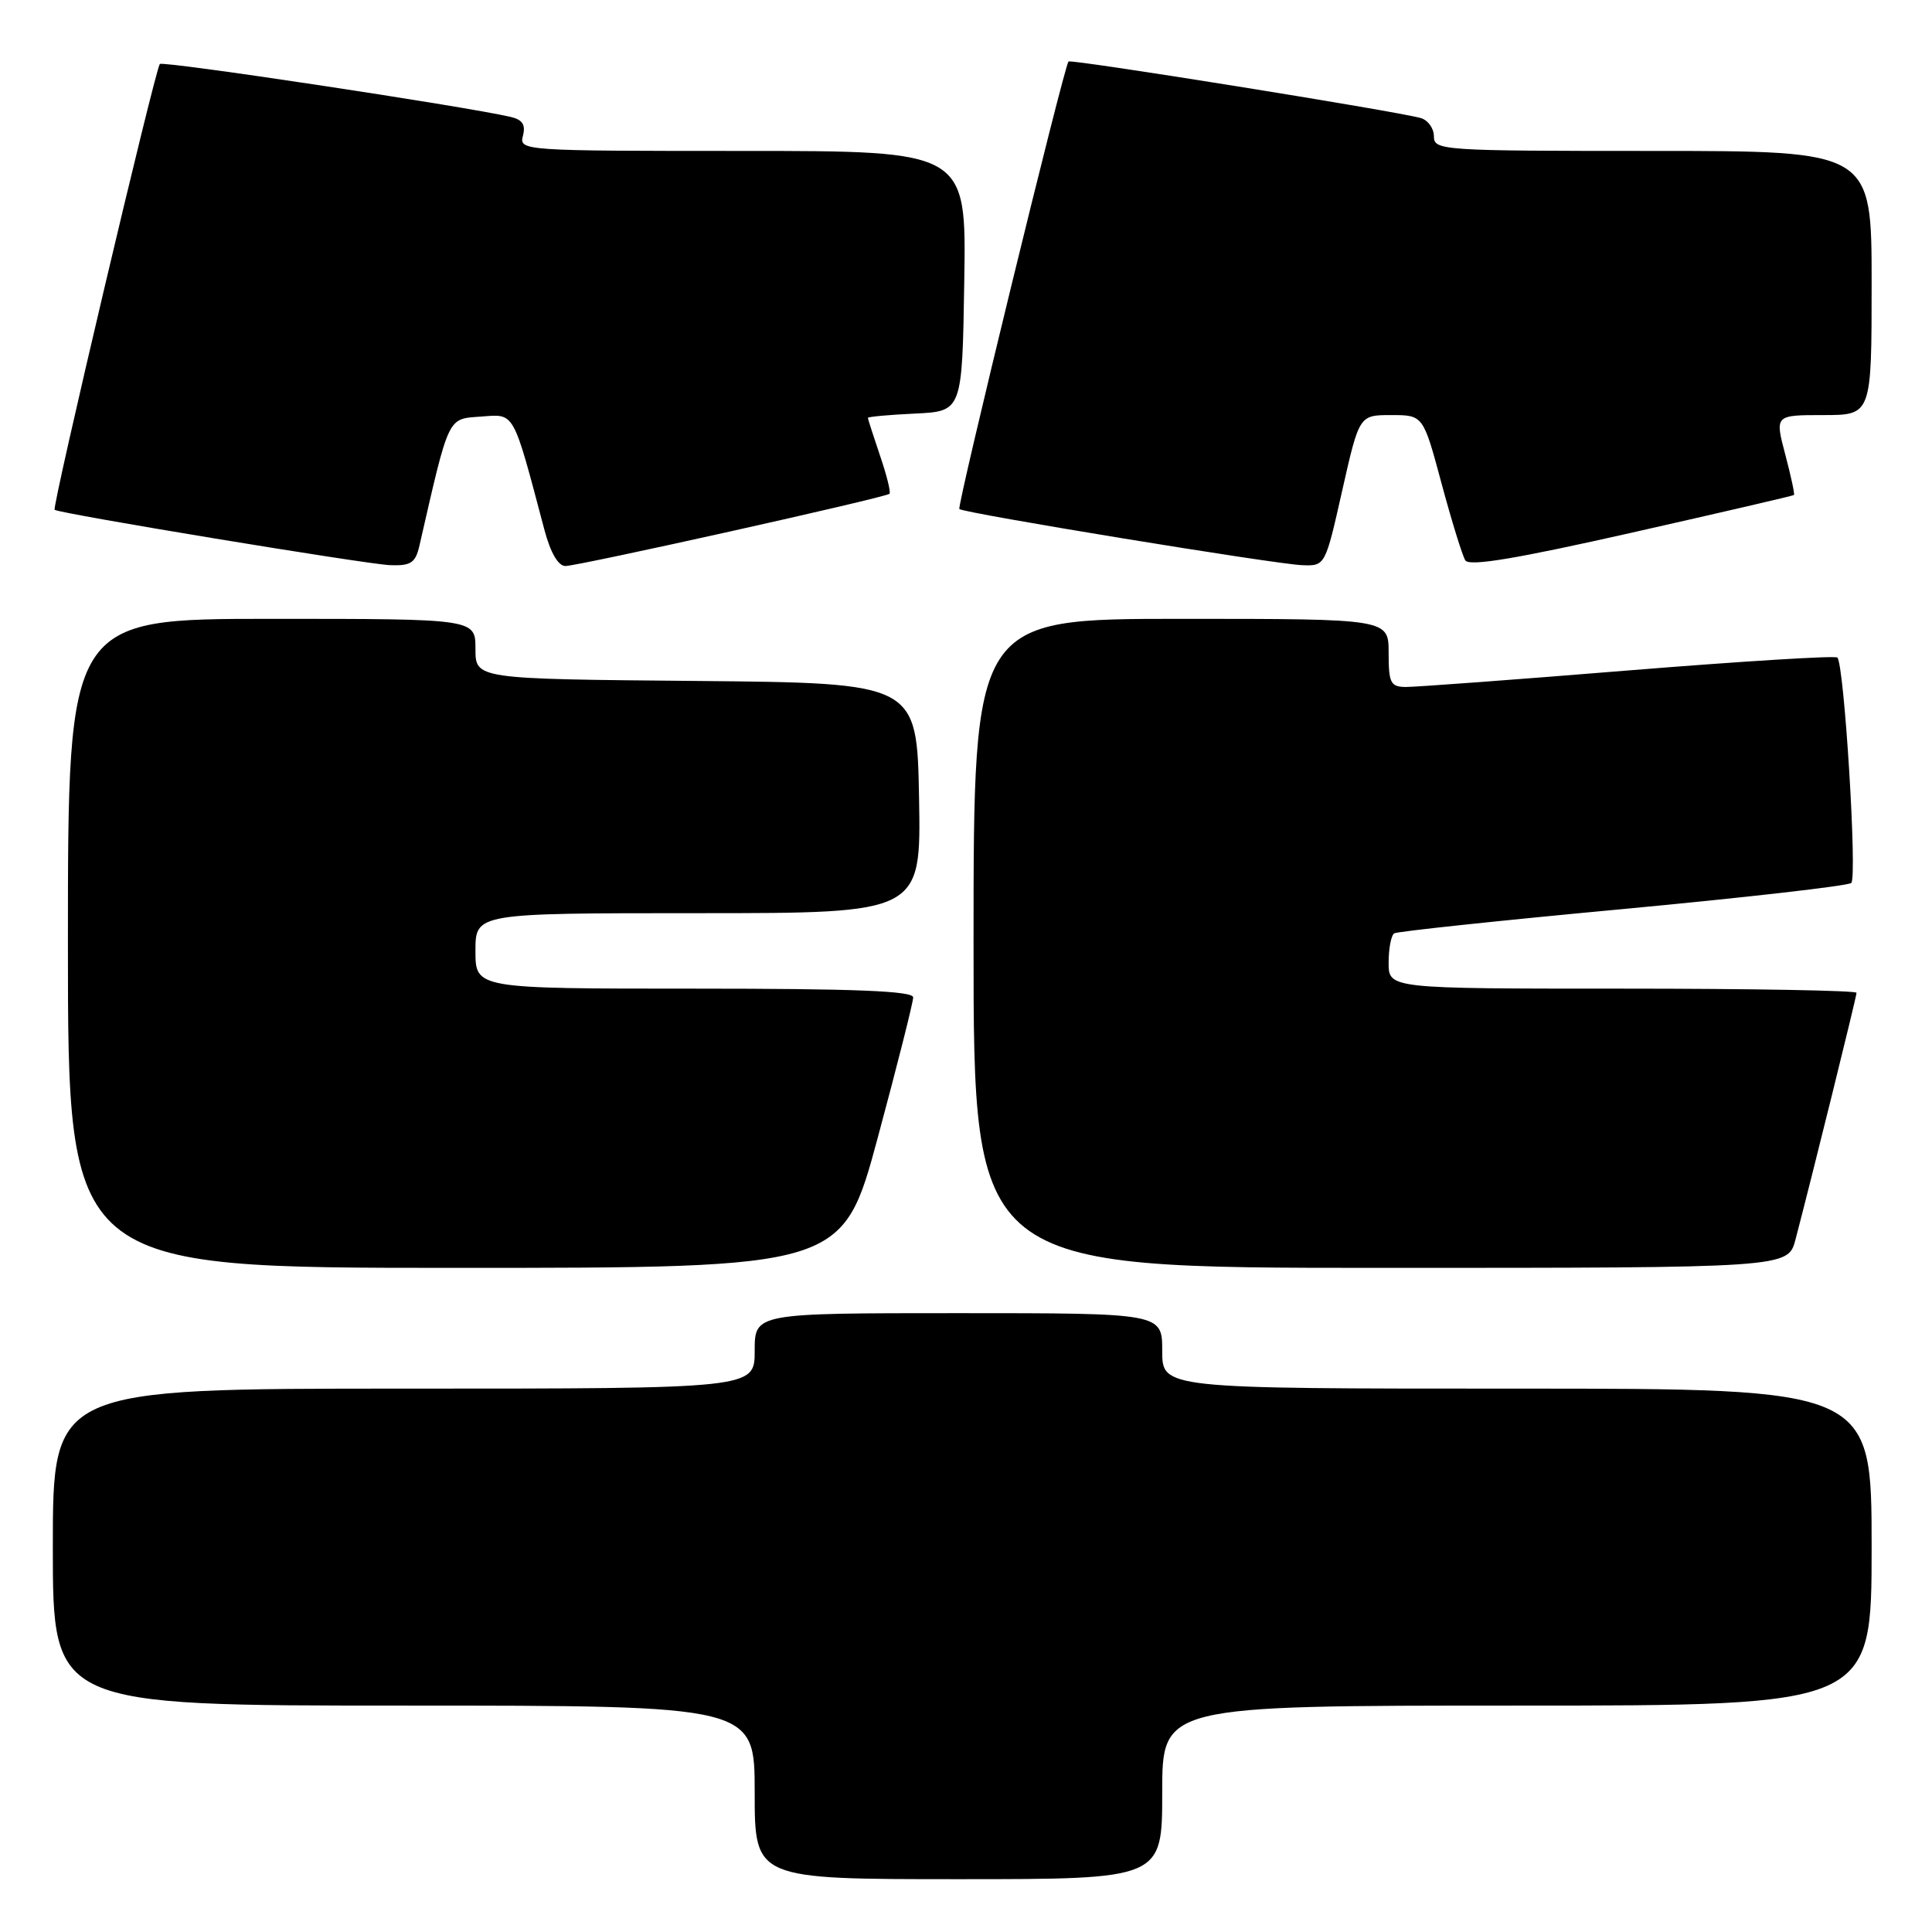 <?xml version="1.0" encoding="UTF-8" standalone="no"?>
<!DOCTYPE svg PUBLIC "-//W3C//DTD SVG 1.1//EN" "http://www.w3.org/Graphics/SVG/1.1/DTD/svg11.dtd" >
<svg xmlns="http://www.w3.org/2000/svg" xmlns:xlink="http://www.w3.org/1999/xlink" version="1.1" viewBox="0 0 256 256">
 <g >
 <path fill="currentColor"
d=" M 154.00 237.50 C 154.00 226.00 154.00 226.00 201.00 226.00 C 248.00 226.00 248.00 226.00 248.00 205.00 C 248.00 184.00 248.00 184.00 201.00 184.00 C 154.00 184.00 154.00 184.00 154.00 179.00 C 154.00 174.00 154.00 174.00 127.00 174.00 C 100.00 174.00 100.00 174.00 100.00 179.00 C 100.00 184.00 100.00 184.00 53.50 184.00 C 7.00 184.00 7.00 184.00 7.00 205.00 C 7.00 226.00 7.00 226.00 53.50 226.00 C 100.00 226.00 100.00 226.00 100.00 237.50 C 100.00 249.00 100.00 249.00 127.00 249.00 C 154.00 249.00 154.00 249.00 154.00 237.50 Z  M 116.33 150.66 C 118.90 141.13 121.00 132.80 121.00 132.16 C 121.00 131.31 113.38 131.00 92.00 131.00 C 63.00 131.00 63.00 131.00 63.00 126.00 C 63.00 121.00 63.00 121.00 92.53 121.00 C 122.05 121.00 122.05 121.00 121.78 105.75 C 121.50 90.50 121.50 90.50 92.25 90.23 C 63.00 89.97 63.00 89.97 63.00 85.98 C 63.00 82.00 63.00 82.00 36.00 82.00 C 9.00 82.00 9.00 82.00 9.00 125.00 C 9.00 168.00 9.00 168.00 60.33 168.00 C 111.66 168.00 111.66 168.00 116.33 150.66 Z  M 237.91 164.25 C 240.07 156.02 246.00 132.07 246.00 131.55 C 246.00 131.25 232.05 131.00 215.00 131.00 C 184.00 131.00 184.00 131.00 184.00 127.56 C 184.00 125.67 184.34 123.91 184.75 123.67 C 185.16 123.42 198.78 121.97 215.00 120.46 C 231.22 118.94 244.86 117.38 245.30 117.00 C 246.12 116.28 244.37 88.04 243.46 87.13 C 243.19 86.85 230.71 87.63 215.73 88.84 C 200.75 90.06 187.49 91.04 186.25 91.03 C 184.25 91.00 184.00 90.49 184.00 86.50 C 184.00 82.00 184.00 82.00 156.50 82.00 C 129.00 82.00 129.00 82.00 129.00 125.00 C 129.00 168.00 129.00 168.00 182.96 168.00 C 236.92 168.00 236.92 168.00 237.91 164.25 Z  M 55.59 72.25 C 59.56 54.90 59.27 55.53 63.72 55.20 C 68.26 54.86 67.90 54.22 72.15 70.25 C 72.95 73.25 73.97 75.00 74.92 75.00 C 76.62 75.00 117.30 65.94 117.86 65.43 C 118.06 65.25 117.50 62.98 116.61 60.38 C 115.73 57.77 115.00 55.52 115.00 55.37 C 115.00 55.22 117.81 54.96 121.25 54.80 C 127.50 54.50 127.50 54.50 127.77 37.25 C 128.05 20.00 128.05 20.00 98.41 20.00 C 69.24 20.00 68.78 19.97 69.29 18.00 C 69.67 16.53 69.24 15.86 67.66 15.49 C 61.36 14.04 21.62 8.05 21.18 8.48 C 20.58 9.09 6.86 67.21 7.24 67.55 C 7.79 68.04 48.68 74.79 51.73 74.89 C 54.47 74.98 55.06 74.58 55.59 72.25 Z  M 177.85 65.00 C 180.11 55.00 180.11 55.00 184.34 55.00 C 188.58 55.00 188.58 55.00 191.01 64.05 C 192.35 69.03 193.77 73.62 194.16 74.25 C 194.67 75.08 200.85 74.05 216.18 70.59 C 227.91 67.94 237.60 65.70 237.71 65.59 C 237.83 65.49 237.31 63.07 236.55 60.20 C 235.18 55.00 235.18 55.00 241.59 55.00 C 248.00 55.00 248.00 55.00 248.00 37.50 C 248.00 20.00 248.00 20.00 219.00 20.00 C 191.00 20.00 190.00 19.93 190.00 18.07 C 190.00 17.00 189.21 15.91 188.25 15.64 C 185.00 14.72 141.87 7.80 141.58 8.15 C 140.96 8.92 126.77 67.10 127.12 67.45 C 127.68 67.99 168.97 74.76 172.55 74.89 C 175.60 75.00 175.60 75.00 177.85 65.00 Z "/>
</g>
</svg>